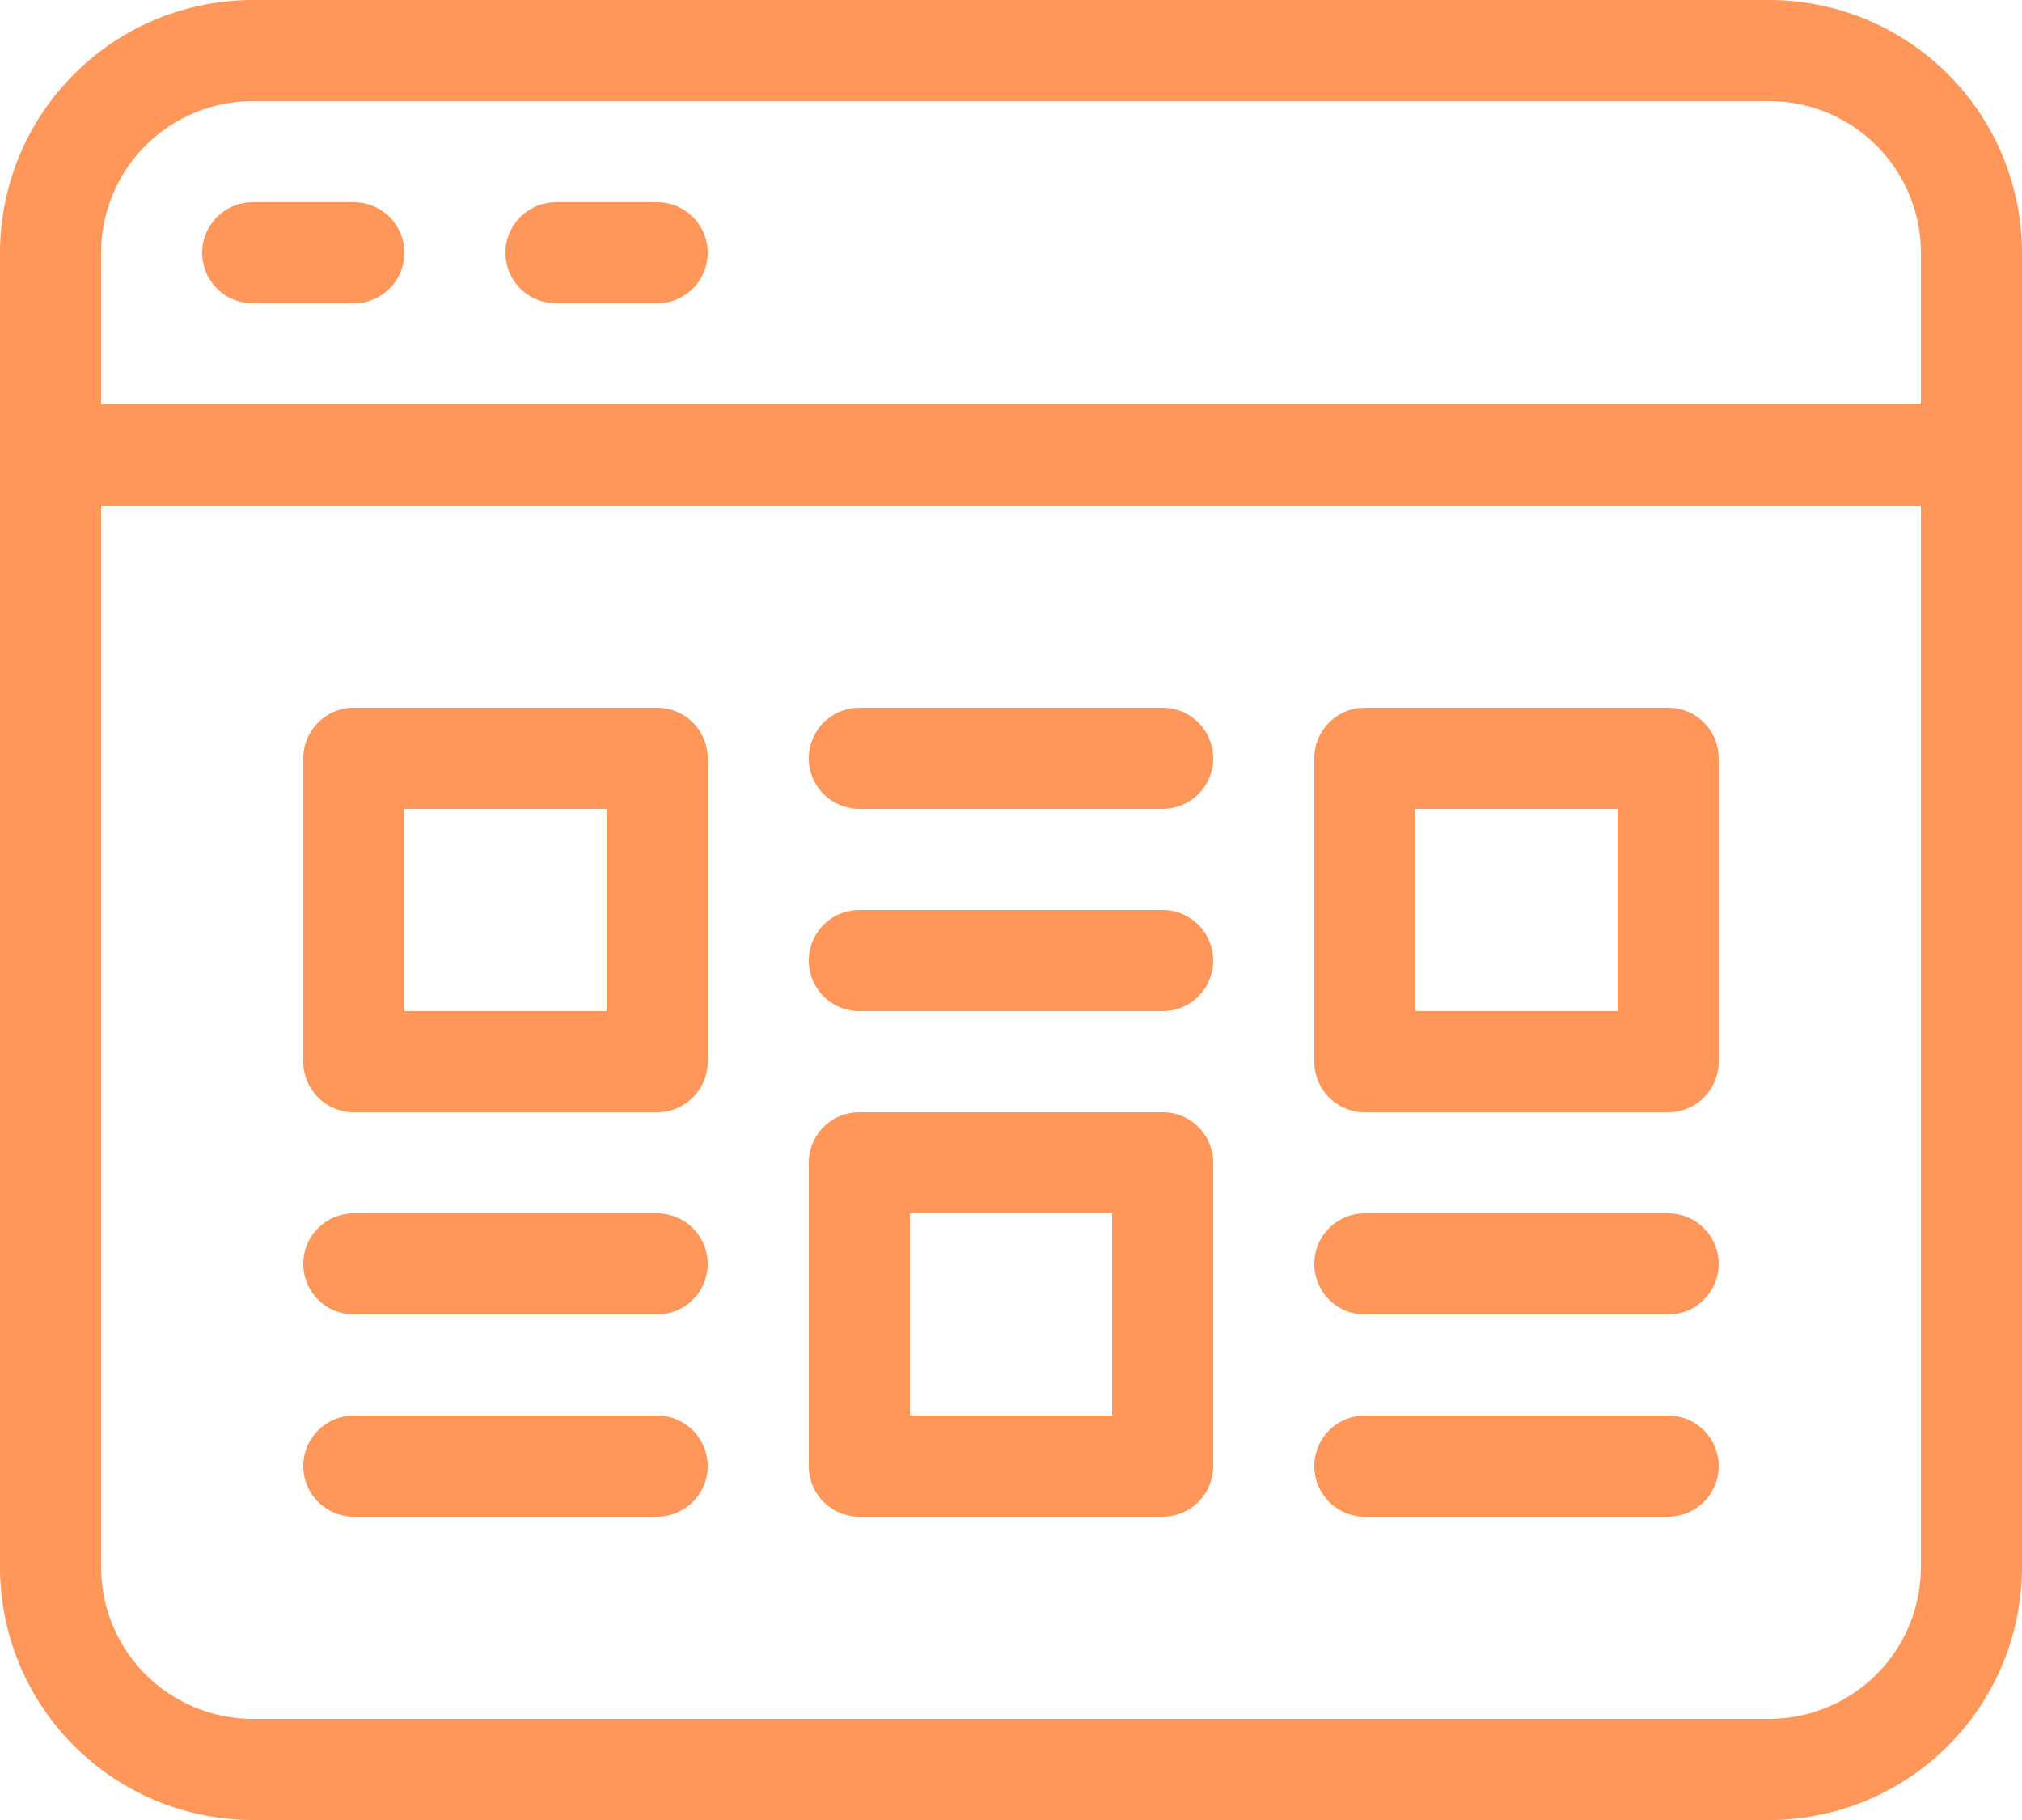<svg xmlns="http://www.w3.org/2000/svg" width="25" height="22.5" viewBox="0 0 25 22.5">
  <defs>
    <style>
      .cls-1 {
        fill: #ff975b;
      }
    </style>
  </defs>
  <g id="nav_roxa_-_4_projetos_ativo" data-name="nav roxa - 4 projetos ativo" transform="translate(-4 -6)">
    <path id="Path_101" data-name="Path 101" class="cls-1" d="M25.875,6H7.125A3.128,3.128,0,0,0,4,9.125v16.25A3.128,3.128,0,0,0,7.125,28.5h18.75A3.128,3.128,0,0,0,29,25.375V9.125A3.128,3.128,0,0,0,25.875,6ZM7.125,7.25h18.75A1.877,1.877,0,0,1,27.75,9.125V11H5.25V9.125A1.877,1.877,0,0,1,7.125,7.25Zm18.75,20H7.125A1.877,1.877,0,0,1,5.25,25.375V12.25h22.5V25.375A1.877,1.877,0,0,1,25.875,27.25Z" transform="translate(0 0)"/>
    <path id="Path_102" data-name="Path 102" class="cls-1" d="M8.625,11.25h1.25a.625.625,0,0,0,0-1.25H8.625a.625.625,0,0,0,0,1.25Z" transform="translate(-1.5 -1.5)"/>
    <path id="Path_103" data-name="Path 103" class="cls-1" d="M14.625,11.25h1.25a.625.625,0,0,0,0-1.25h-1.25a.625.625,0,1,0,0,1.25Z" transform="translate(-3.75 -1.5)"/>
    <path id="Path_104" data-name="Path 104" class="cls-1" d="M14.375,20h-3.75a.624.624,0,0,0-.625.625v3.75a.624.624,0,0,0,.625.625h3.75A.624.624,0,0,0,15,24.375v-3.75A.624.624,0,0,0,14.375,20Zm-.625,3.75h-2.5v-2.5h2.5Z" transform="translate(-2.25 -5.25)"/>
    <path id="Path_105" data-name="Path 105" class="cls-1" d="M14.375,30h-3.75a.625.625,0,0,0,0,1.25h3.75a.625.625,0,1,0,0-1.25Z" transform="translate(-2.25 -9)"/>
    <path id="Path_106" data-name="Path 106" class="cls-1" d="M14.375,34h-3.75a.625.625,0,0,0,0,1.25h3.75a.625.625,0,1,0,0-1.25Z" transform="translate(-2.25 -10.5)"/>
    <path id="Path_107" data-name="Path 107" class="cls-1" d="M24.375,28h-3.75a.624.624,0,0,0-.625.625v3.75a.624.624,0,0,0,.625.625h3.75A.624.624,0,0,0,25,32.375v-3.75A.624.624,0,0,0,24.375,28Zm-.625,3.75h-2.5v-2.5h2.5Z" transform="translate(-6 -8.25)"/>
    <path id="Path_108" data-name="Path 108" class="cls-1" d="M24.375,24h-3.75a.625.625,0,0,0,0,1.25h3.75a.625.625,0,0,0,0-1.25Z" transform="translate(-6 -6.75)"/>
    <path id="Path_109" data-name="Path 109" class="cls-1" d="M24.375,20h-3.75a.625.625,0,0,0,0,1.25h3.75a.625.625,0,0,0,0-1.25Z" transform="translate(-6 -5.25)"/>
    <path id="Path_110" data-name="Path 110" class="cls-1" d="M34.375,20h-3.75a.624.624,0,0,0-.625.625v3.75a.624.624,0,0,0,.625.625h3.75A.624.624,0,0,0,35,24.375v-3.75A.624.624,0,0,0,34.375,20Zm-.625,3.75h-2.5v-2.5h2.5Z" transform="translate(-9.75 -5.25)"/>
    <path id="Path_111" data-name="Path 111" class="cls-1" d="M34.375,30h-3.75a.625.625,0,0,0,0,1.25h3.75a.625.625,0,0,0,0-1.25Z" transform="translate(-9.75 -9)"/>
    <path id="Path_112" data-name="Path 112" class="cls-1" d="M34.375,34h-3.75a.625.625,0,0,0,0,1.25h3.75a.625.625,0,0,0,0-1.25Z" transform="translate(-9.75 -10.5)"/>
  </g>
</svg>
